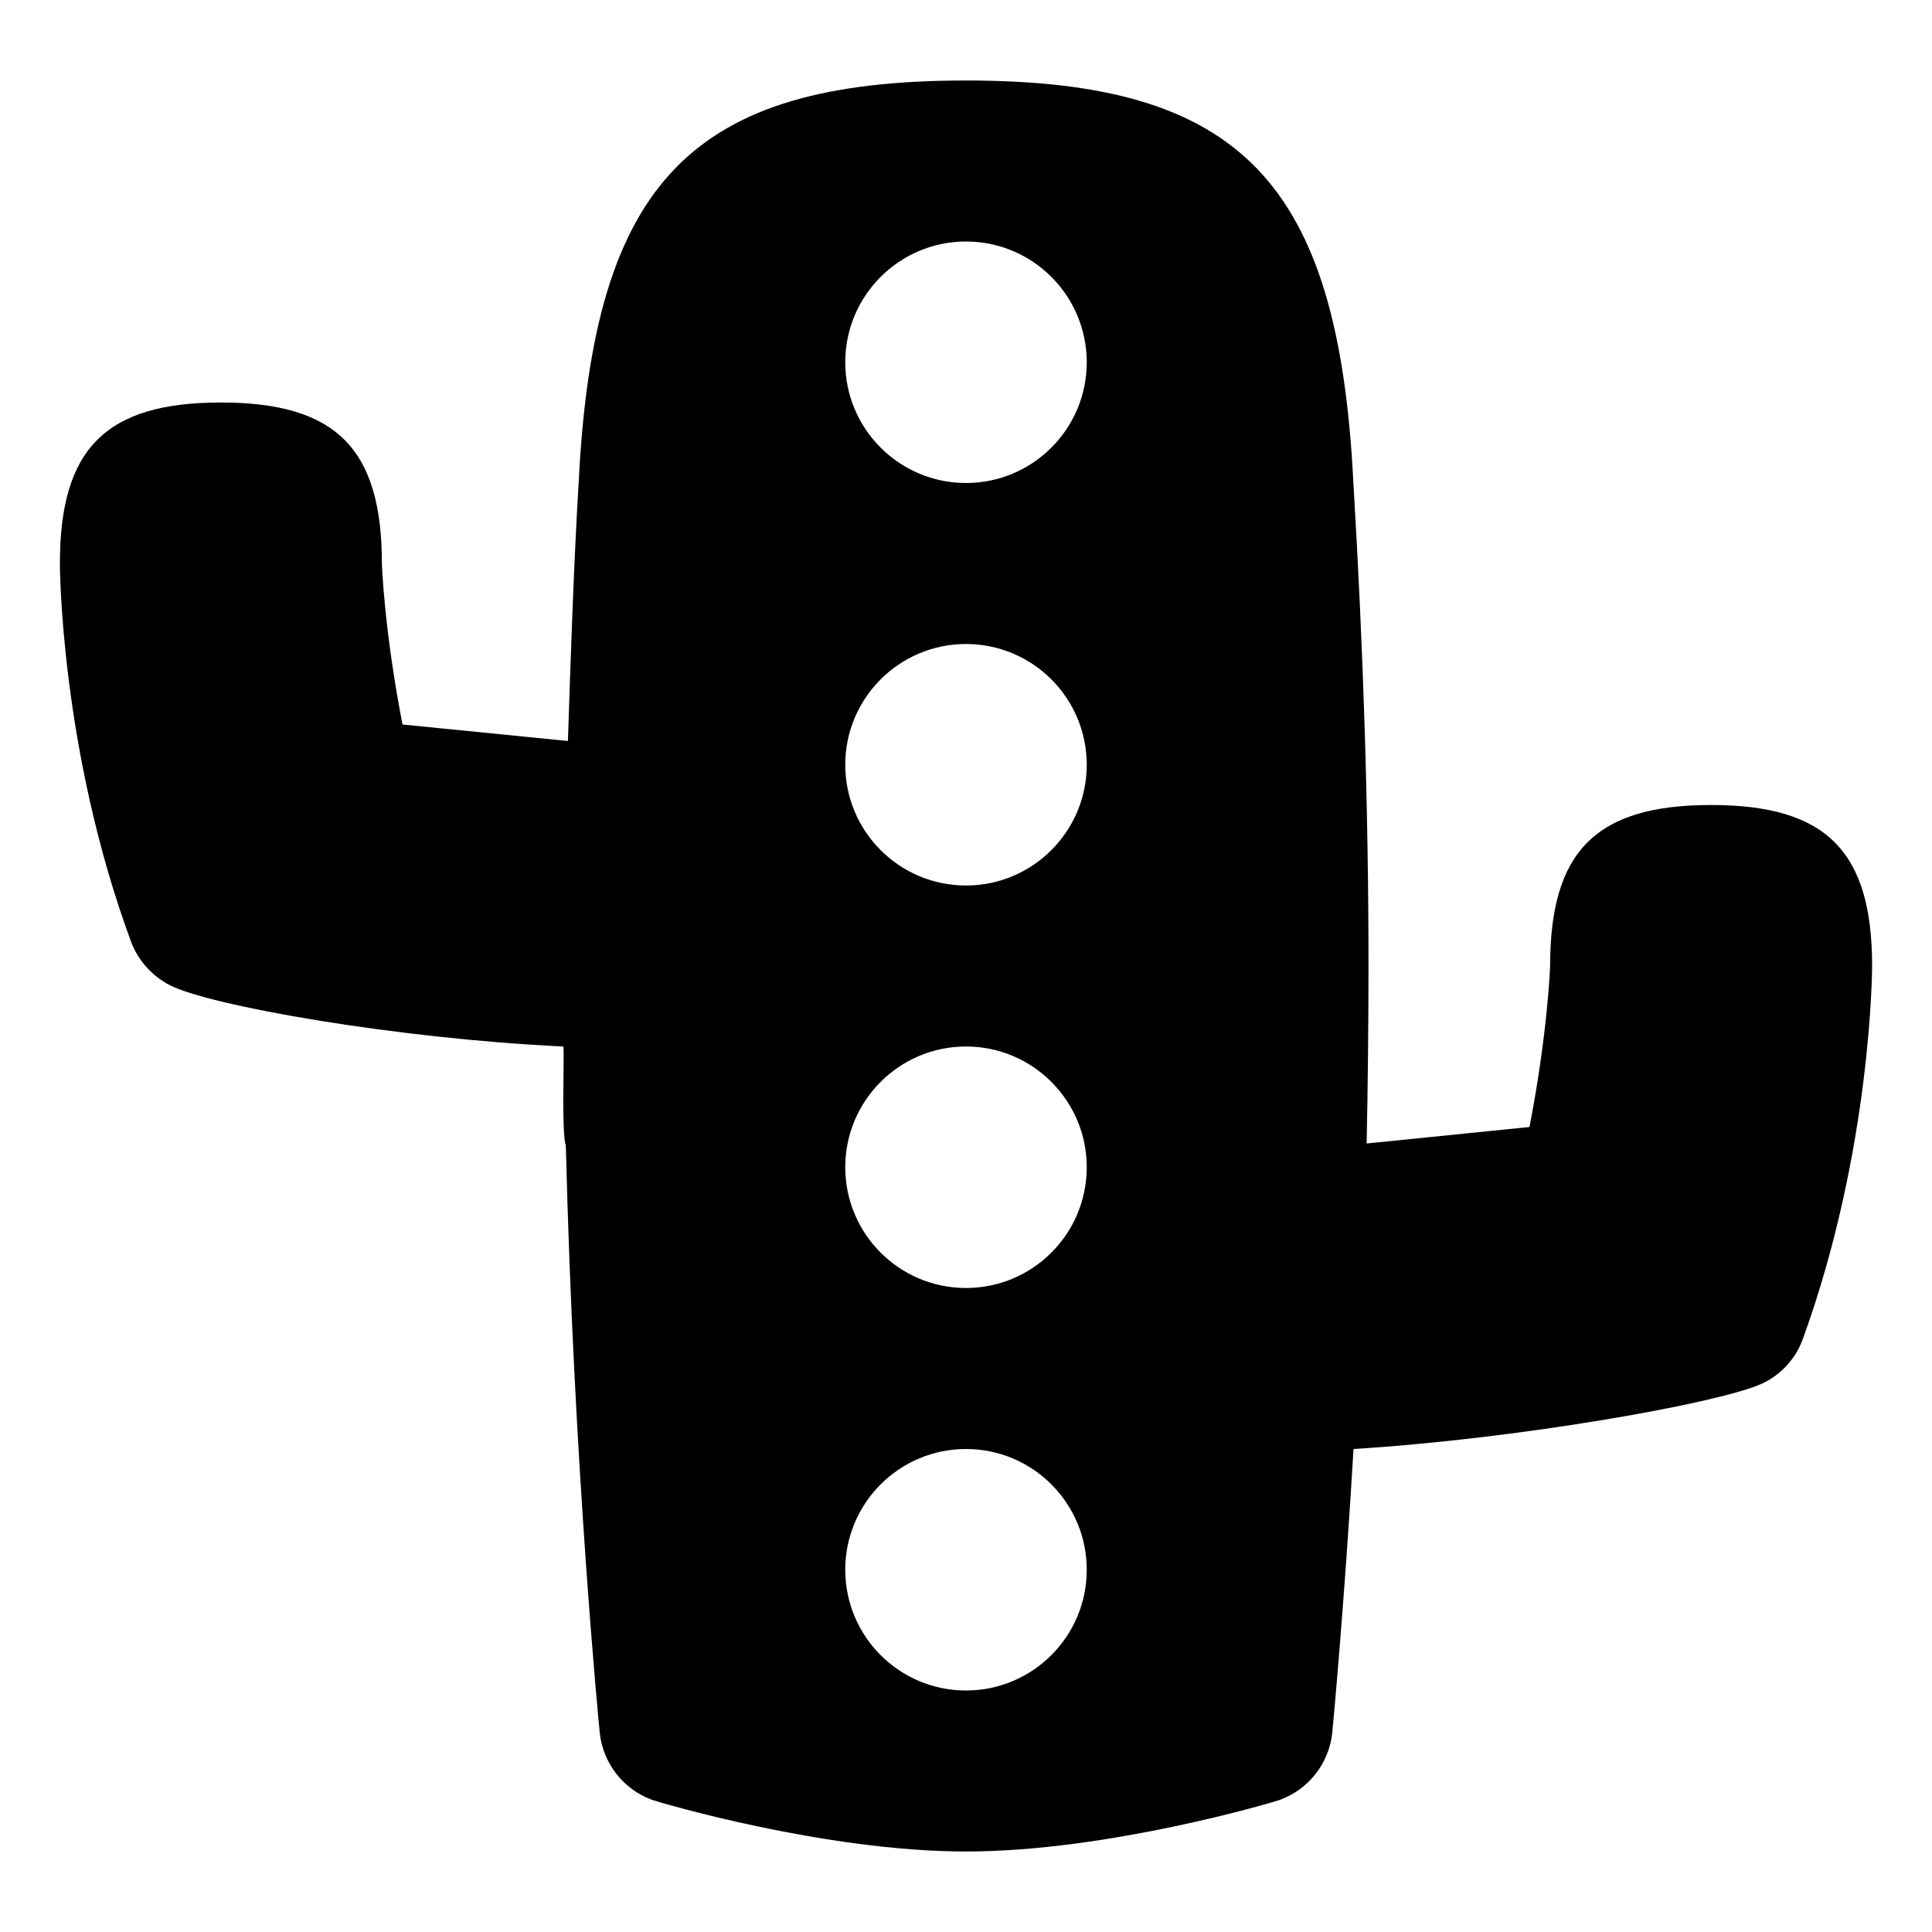 <svg id="Layer_1" viewBox="0 0 24 24" xmlns="http://www.w3.org/2000/svg" data-name="Layer 1"><path d="m21.256 10c-1.429 0-2 .571-2 2 0 0-.026.808-.256 2l-2.023.205c.014-.649.023-1.521.023-2.205 0-1.919-.064-3.949-.189-6.024-.189-3.72-1.403-4.976-4.811-4.976s-4.622 1.256-4.81 4.966c-.06.982-.102 2.218-.135 3.239l-2.055-.205c-.231-1.192-.256-2-.256-2 0-1.429-.571-2-2-2s-2 .571-2 2c0 0 0 2.3.882 4.693.087.236.259.428.481.544.495.257 2.825.666 4.893.763.01.18-.026 1.075.029 1.232.097 3.984.417 7.258.421 7.29.039.381.292.706.652.837.086.031 2.142.641 3.898.641s3.812-.61 3.898-.641c.359-.131.613-.456.652-.837.004-.023.152-1.626.264-3.522 2.041-.126 4.502-.562 5.058-.805.243-.106.434-.313.524-.563.86-2.372.86-4.632.86-4.632 0-1.429-.571-2-2-2zm-9.256 11c-.828 0-1.5-.672-1.5-1.5s.672-1.5 1.5-1.5 1.5.672 1.5 1.5-.672 1.5-1.5 1.5zm0-5c-.828 0-1.5-.672-1.5-1.5s.672-1.5 1.5-1.5 1.5.672 1.5 1.5-.672 1.5-1.5 1.5zm0-5c-.828 0-1.5-.672-1.5-1.5s.672-1.5 1.5-1.5 1.5.672 1.5 1.5-.672 1.5-1.5 1.5zm0-5c-.828 0-1.5-.672-1.5-1.5s.672-1.5 1.5-1.5 1.5.672 1.5 1.5-.672 1.5-1.5 1.5z"/></svg>